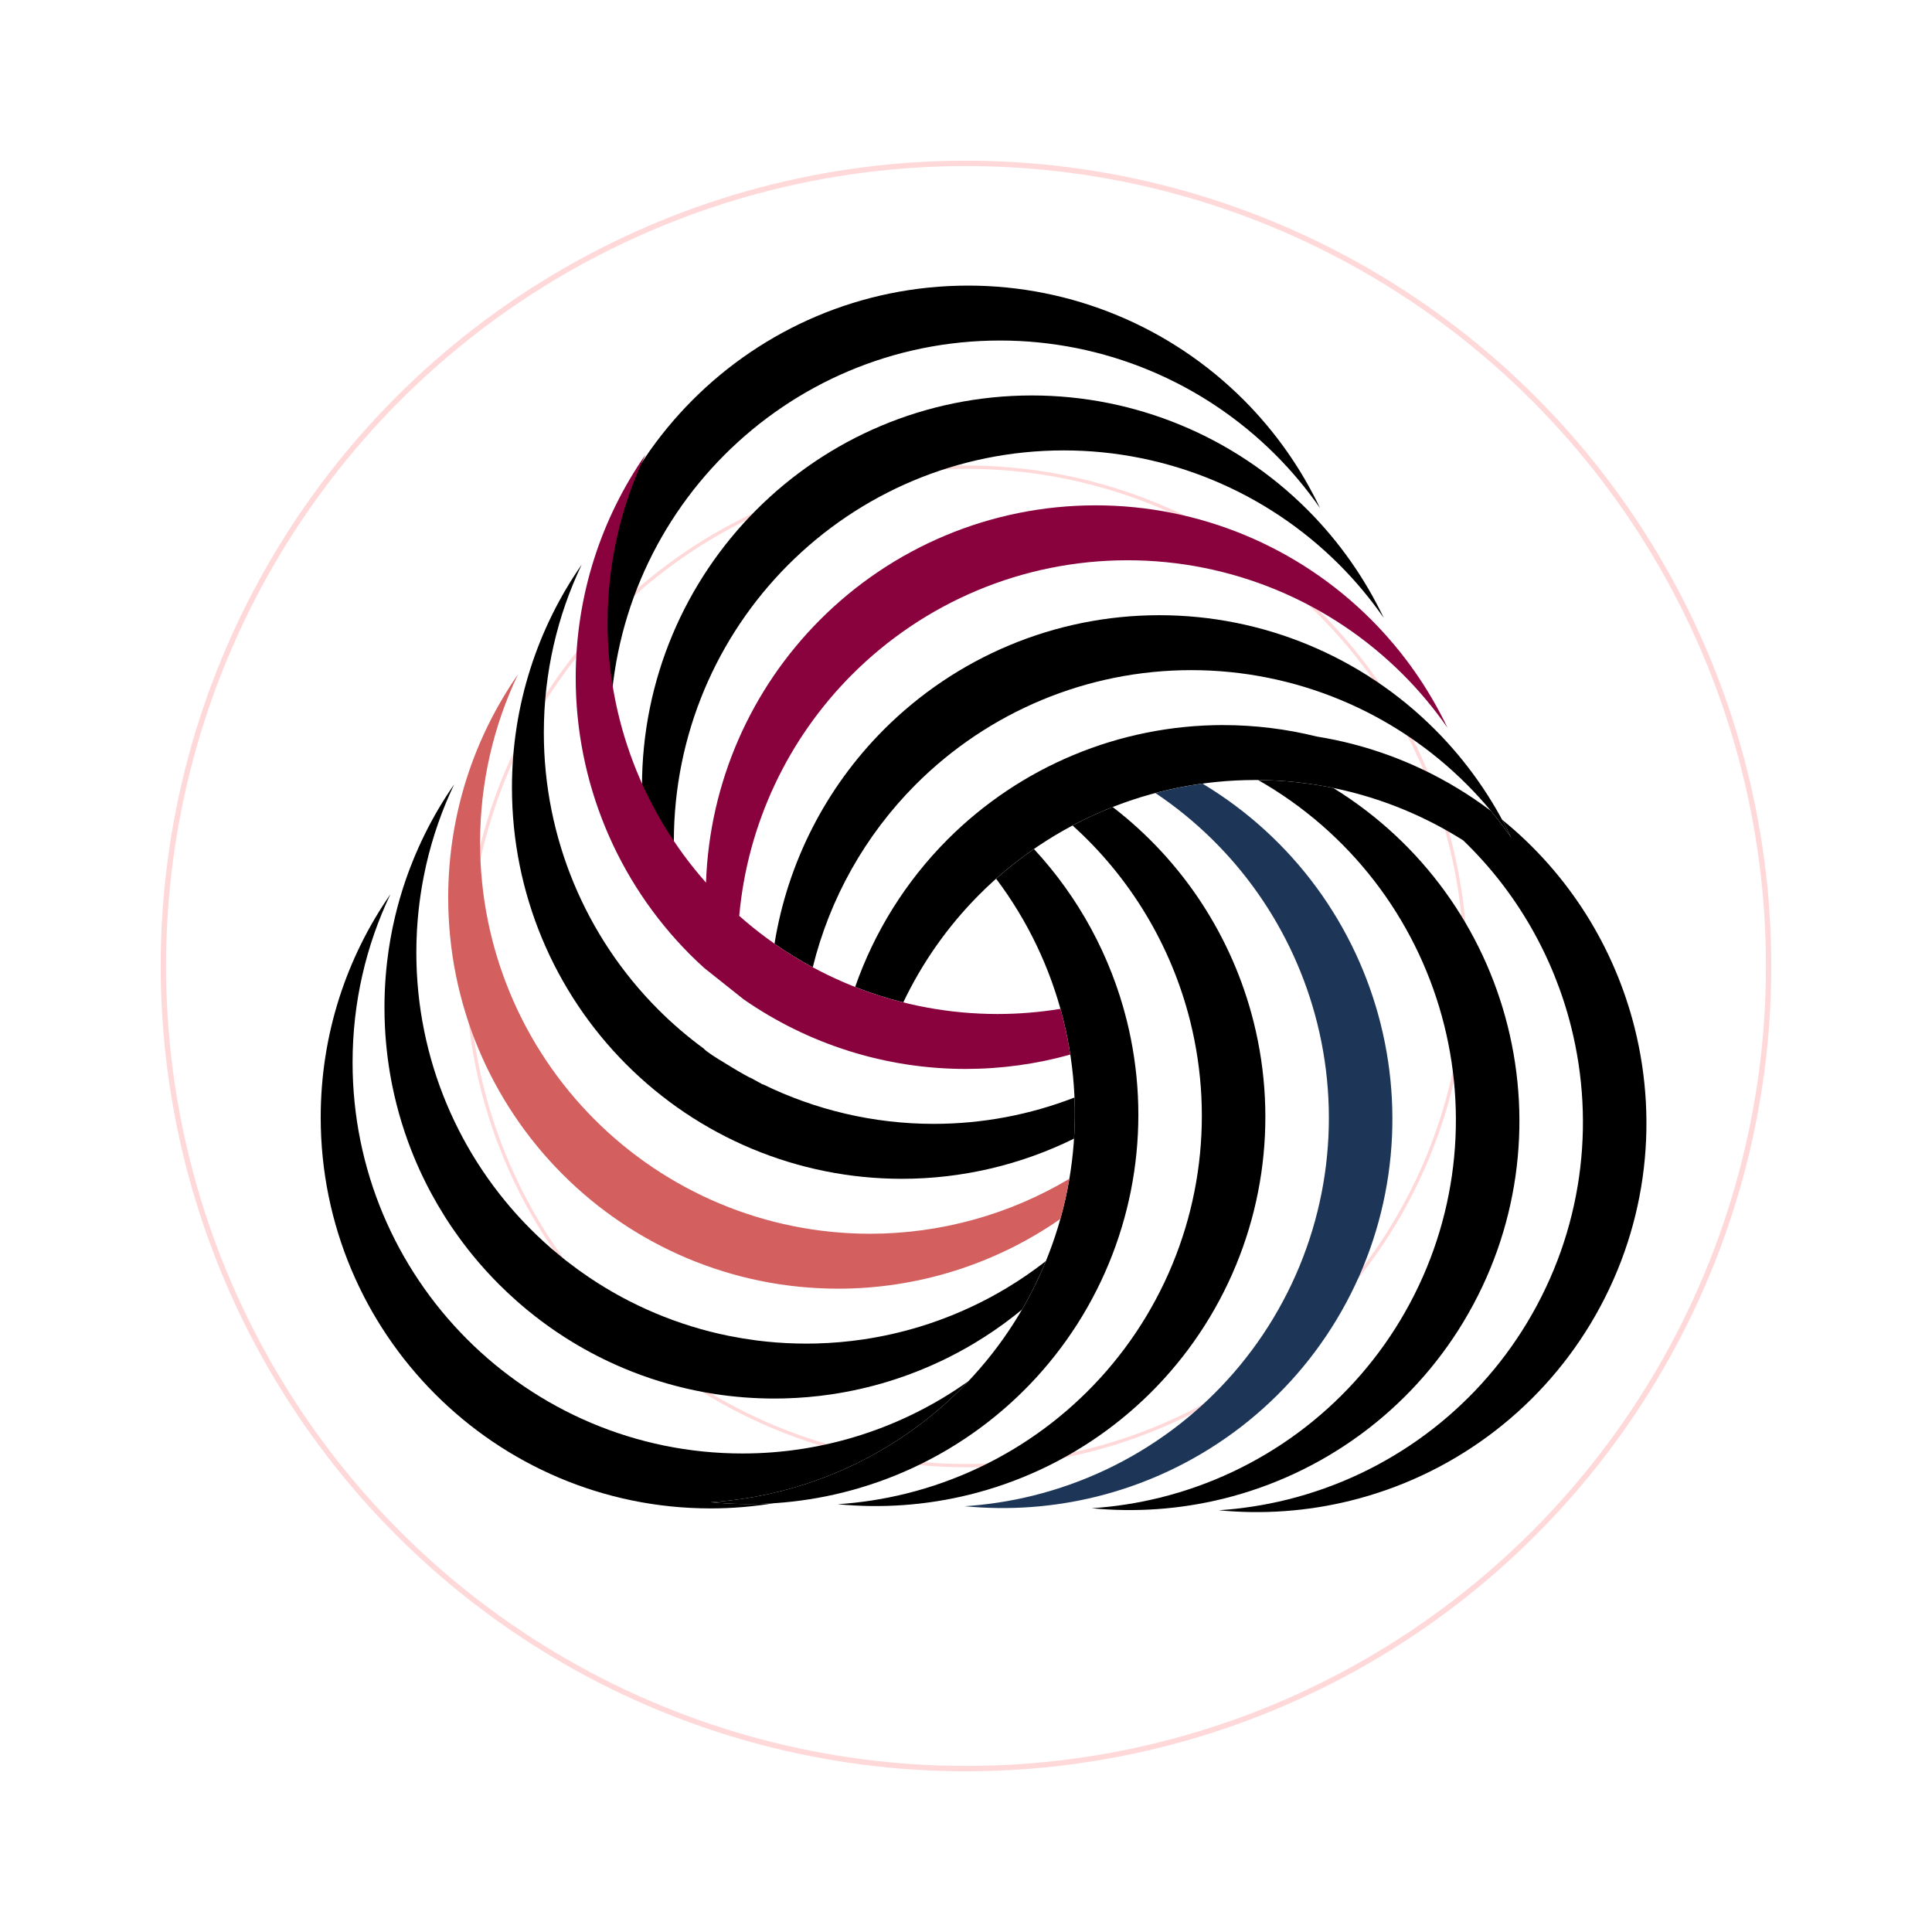 <?xml version="1.0" encoding="UTF-8" standalone="no"?>
<svg
   xmlns:dc="http://purl.org/dc/elements/1.1/"
   xmlns:cc="http://creativecommons.org/ns#"
   xmlns:rdf="http://www.w3.org/1999/02/22-rdf-syntax-ns#"
   xmlns:svg="http://www.w3.org/2000/svg"
   xmlns="http://www.w3.org/2000/svg"
   xmlns:sodipodi="http://sodipodi.sourceforge.net/DTD/sodipodi-0.dtd"
   xmlns:inkscape="http://www.inkscape.org/namespaces/inkscape"
   id="svg8"
   version="1.1"
   viewBox="0 0 285.75 285.75"
   height="1080"
   width="1080"
   inkscape:version="1.0 (4035a4f, 2020-05-01)"
   sodipodi:docname="drawing-1.svg">
  <defs
     id="defs2">
    <filter
       height="1.171"
       y="-0.085"
       width="1.171"
       x="-0.085"
       id="filter1242"
       style="color-interpolation-filters:sRGB"
       inkscape:collect="always">
      <feGaussianBlur
         id="feGaussianBlur1244"
         stdDeviation="8.455"
         inkscape:collect="always" />
    </filter>
  </defs>
  <sodipodi:namedview
     showborder="false"
     inkscape:snap-global="false"
     inkscape:snap-bbox="true"
     id="base"
     pagecolor="#ffffff"
     bordercolor="#666666"
     borderopacity="1.0"
     inkscape:pageopacity="0.0"
     inkscape:pageshadow="2"
     inkscape:zoom="0.74105732"
     inkscape:cx="468.98755"
     inkscape:cy="484.06656"
     inkscape:document-units="mm"
     inkscape:current-layer="layer4"
     inkscape:document-rotation="0"
     showgrid="false"
     units="px"
     inkscape:window-width="1792"
     inkscape:window-height="1120"
     inkscape:window-x="0"
     inkscape:window-y="0"
     inkscape:window-maximized="0" />
  <g
     style="display:inline;opacity:1;mix-blend-mode:normal"
     inkscape:label="Layer 4"
     id="layer4"
     inkscape:groupmode="layer">
    <circle
       r="118.711"
       cy="142.875"
       cx="142.875"
       id="path887"
       style="opacity:0.39;fill:#ffffff;fill-rule:evenodd;stroke:#ff0000;stroke-width:0.794;stroke-linecap:round;stroke-linejoin:round;stroke-miterlimit:4;stroke-dasharray:none;stroke-opacity:1;filter:url(#filter1242)" />
    <circle
       transform="matrix(0.622,0,0,0.622,54.067,54.067)"
       style="opacity:0.39;fill:#ffffff;fill-rule:evenodd;stroke:#ff0000;stroke-width:0.794;stroke-linecap:round;stroke-linejoin:round;stroke-miterlimit:4;stroke-dasharray:none;stroke-opacity:1;filter:url(#filter1242)"
       id="circle1246"
       cx="142.875"
       cy="142.875"
       r="118.711" />
  </g>
  <g
     style="display:inline"
     inkscape:label="Layer 3"
     id="layer3"
     inkscape:groupmode="layer">
    <path
       id="path1670"
       style="display:inline;fill:#000000;stroke:none;stroke-width:1;stroke-linecap:square;paint-order:markers stroke fill"
       d="m 152.623,58.491 c -15.784,0.001 -30.258,6.389 -40.778,16.939 -10.521,10.549 -16.892,25.063 -16.893,40.892 v 0.006 c 1.67e-4,7.623 1.473,14.9 4.147,21.564 l 3.023,3.282 c -1.593,-5.294 -2.454,-10.906 -2.455,-16.72 v -0.005 c 0.001,-15.759 6.33,-30.301 16.893,-40.893 10.563,-10.592 25.064,-16.939 40.779,-16.939 h 0.003 c 15.296,0 29.965,6.093 40.781,16.939 l 0.001,0.001 c 2.424,2.431 4.608,5.058 6.541,7.841 -2.796,-5.869 -6.582,-11.279 -11.256,-15.966 l -0.001,-0.001 C 182.591,64.584 167.922,58.491 152.626,58.491 Z" />
    <path
       id="path1563"
       style="display:inline;fill:#000000;stroke:none;stroke-width:1;stroke-linecap:square;paint-order:markers stroke fill"
       d="m 180.912,107.241 c -15.366,0 -30.008,6.136 -40.781,16.939 -6.172,6.189 -10.812,13.652 -13.653,21.795 2.319,0.913 4.696,1.675 7.119,2.281 2.795,-5.863 6.579,-11.267 11.249,-15.949 10.816,-10.847 25.486,-16.94 40.782,-16.94 h 0.003 c 10.984,8e-4 21.644,3.143 30.787,8.932 0.427,0.27 0.851,0.547 1.271,0.829 -0.42,-0.282 -0.844,-0.559 -1.271,-0.829 7.931,7.635 13.378,17.257 15.971,27.621 3.602,14.396 1.666,30.089 -6.508,43.675 l -10e-4,0.002 c -7.885,13.107 -20.668,22.535 -35.538,26.212 l -0.001,5.3e-4 c -3.334,0.824 -6.712,1.342 -10.095,1.563 6.472,0.63 13.061,0.174 19.488,-1.415 l 5.3e-4,-5.3e-4 c 14.869,-3.676 27.653,-13.105 35.537,-26.211 l 0.001,-0.002 c 8.209,-13.646 10.094,-29.337 6.507,-43.674 -2.964,-11.845 -9.666,-22.764 -19.621,-30.846 0.477,0.881 0.934,1.772 1.364,2.676 -0.949,-1.367 -1.96,-2.695 -3.029,-3.982 -1.604,-1.208 -3.285,-2.346 -5.044,-3.404 l -0.004,-0.003 c -6.555,-3.944 -13.577,-6.436 -20.691,-7.575 -4.491,-1.114 -9.135,-1.692 -13.839,-1.692 z m 14.502,1.862 c 0.18,0.047 0.36,0.095 0.539,0.143 -0.18,-0.049 -0.359,-0.096 -0.539,-0.143 z m 1.145,0.31 c 0.247,0.07 0.493,0.143 0.739,0.216 -0.246,-0.073 -0.492,-0.146 -0.739,-0.216 z m 1.598,0.479 c 0.174,0.054 0.347,0.109 0.52,0.165 -0.173,-0.056 -0.346,-0.111 -0.52,-0.165 z m 1.161,0.377 c 0.207,0.07 0.413,0.142 0.619,0.214 -0.206,-0.072 -0.412,-0.144 -0.619,-0.214 z m 1.446,0.511 c 0.212,0.078 0.424,0.157 0.635,0.237 -0.211,-0.081 -0.423,-0.159 -0.635,-0.237 z m 1.235,0.47 c 0.185,0.073 0.369,0.147 0.552,0.222 -0.184,-0.075 -0.368,-0.149 -0.552,-0.222 z m 1.245,0.507 c 0.283,0.119 0.565,0.24 0.845,0.363 -0.281,-0.124 -0.563,-0.244 -0.845,-0.363 z m 1.313,0.573 c 0.229,0.103 0.457,0.208 0.685,0.315 -0.228,-0.106 -0.456,-0.211 -0.685,-0.315 z m 1.142,0.528 c 0.332,0.158 0.662,0.32 0.991,0.485 -0.329,-0.165 -0.659,-0.326 -0.991,-0.485 z m 1.413,0.7 c 0.229,0.117 0.458,0.236 0.685,0.356 -0.228,-0.12 -0.456,-0.239 -0.685,-0.356 z m 1.126,0.59 c 0.331,0.178 0.66,0.359 0.988,0.544 -0.327,-0.185 -0.657,-0.366 -0.988,-0.544 z m 1.35,0.753 c 0.228,0.131 0.456,0.263 0.682,0.397 -0.226,-0.134 -0.454,-0.266 -0.682,-0.397 z m 1.138,0.67 c 0.291,0.176 0.581,0.355 0.87,0.537 -0.288,-0.182 -0.578,-0.36 -0.87,-0.537 z m 1.115,0.692 c 0.302,0.193 0.603,0.389 0.902,0.587 -0.299,-0.198 -0.599,-0.394 -0.902,-0.587 z m 1.267,0.831 c 0.253,0.171 0.504,0.344 0.754,0.518 -0.25,-0.175 -0.502,-0.348 -0.754,-0.518 z m 1.028,0.708 c 0.321,0.227 0.639,0.458 0.956,0.691 -0.317,-0.234 -0.635,-0.465 -0.956,-0.691 z m 1.294,0.944 c 0.24,0.18 0.478,0.361 0.715,0.545 -0.237,-0.183 -0.475,-0.365 -0.715,-0.545 z m 1.012,0.774 c 0.314,0.246 0.626,0.496 0.936,0.75 -0.31,-0.253 -0.622,-0.503 -0.936,-0.75 z m 1.196,0.965 c 0.25,0.207 0.499,0.417 0.746,0.628 -0.247,-0.212 -0.496,-0.421 -0.746,-0.628 z m 1.022,0.865 c 0.306,0.266 0.611,0.535 0.912,0.808 -0.301,-0.273 -0.606,-0.542 -0.912,-0.808 z m 1.107,0.987 c 0.26,0.238 0.518,0.478 0.774,0.721 -0.256,-0.243 -0.514,-0.483 -0.774,-0.721 z m 1.008,0.943 c 0.309,0.296 0.616,0.595 0.919,0.899 -0.303,-0.304 -0.61,-0.602 -0.919,-0.899 z m -2.697,2.114 c 0.291,0.199 0.582,0.399 0.87,0.603 -0.288,-0.204 -0.579,-0.404 -0.87,-0.603 z m 1.282,0.901 c 0.279,0.202 0.557,0.404 0.833,0.611 -0.275,-0.207 -0.554,-0.41 -0.833,-0.611 z m 1.249,0.929 c 0.262,0.2 0.523,0.403 0.781,0.608 -0.259,-0.205 -0.519,-0.407 -0.781,-0.608 z m 1.245,0.979 c 0.24,0.194 0.477,0.39 0.714,0.588 -0.237,-0.198 -0.475,-0.394 -0.714,-0.588 z m 1.182,0.983 c 0.244,0.208 0.485,0.42 0.726,0.633 -0.241,-0.213 -0.482,-0.425 -0.726,-0.633 z m 1.144,1.003 c 0.269,0.243 0.535,0.49 0.8,0.738 -0.265,-0.248 -0.531,-0.495 -0.8,-0.738 z m 1.127,1.042 c 0.372,0.353 0.74,0.711 1.103,1.075 -0.363,-0.364 -0.731,-0.722 -1.103,-1.075 z" />
    <path
       style="display:inline;fill:#000000;stroke:none;stroke-width:1;stroke-linecap:square;paint-order:markers stroke fill"
       d="m 171.482,90.991 c -15.506,0 -30.091,6.22 -40.78,16.939 -8.539,8.562 -14.21,19.619 -16.149,31.646 1.821,1.274 3.711,2.437 5.658,3.488 2.513,-10.194 7.757,-19.539 15.205,-27.009 10.732,-10.761 25.345,-16.939 40.781,-16.939 h 0.003 c 15.295,0 29.964,6.094 40.779,16.939 l 0.001,10e-4 c 2.425,2.431 4.609,5.058 6.542,7.841 -2.796,-5.869 -6.582,-11.279 -11.256,-15.966 l -0.001,-10e-4 C 201.45,97.085 186.781,90.991 171.486,90.991 Z"
       id="path1896" />
    <path
       id="path1668"
       style="display:inline;fill:#000000;stroke:none;stroke-width:1;stroke-linecap:square;paint-order:markers stroke fill"
       d="M 95.831,133.077 C 89.334,123.718 85.522,112.344 85.522,100.076 v -0.005 c 0.002,-15.969 6.457,-30.426 16.894,-40.891 10.436,-10.465 24.853,-16.938 40.778,-16.939 h 0.003 c 15.295,0 29.965,6.093 40.78,16.939 h 0.001 c 4.675,4.688 8.463,10.099 11.259,15.97 -1.934,-2.784 -4.118,-5.412 -6.544,-7.844 l -0.001,-0.001 C 177.876,56.458 163.207,50.365 147.911,50.365 h -0.002 c -15.855,0 -30.301,6.431 -40.779,16.939 C 96.652,77.811 90.238,92.296 90.236,108.195 v 0.006 c 1.14e-4,8.906 2.009,17.34 5.595,24.875 z" />
    <path
       style="display:inline;fill:#1d3557;fill-opacity:1;stroke:none;stroke-width:1;stroke-linecap:square;paint-order:markers stroke fill"
       d="m 177.85,115.898 c -2.355,0.321 -4.681,0.787 -6.965,1.393 12.094,8.103 20.496,20.295 23.933,34.031 3.66,14.628 1.522,30.33 -6.508,43.676 l -0.002,0.003 c -7.885,13.106 -20.668,22.534 -35.537,26.211 l -0.001,0.001 c -3.332,0.824 -6.708,1.341 -10.088,1.563 6.47,0.629 13.056,0.173 19.48,-1.415 h 0.001 c 14.869,-3.676 27.652,-13.104 35.537,-26.211 l 0.002,-0.003 c 8.065,-13.406 10.153,-29.106 6.508,-43.675 -3.645,-14.569 -12.888,-27.467 -26.331,-35.556 l -0.005,-0.003 c -0.008,-0.005 -0.015,-0.009 -0.023,-0.014 z"
       id="path1581" />
    <path
       style="display:inline;fill:#000000;stroke:none;stroke-width:1;stroke-linecap:square;paint-order:markers stroke fill"
       d="m 152.92,125.571 c -1.944,1.343 -3.812,2.809 -5.592,4.394 4.62,6.133 8.02,13.176 9.918,20.762 3.719,14.86 1.377,30.572 -6.508,43.678 l -0.002,0.003 c -7.886,13.105 -20.668,22.533 -35.538,26.21 h -0.001 c -3.332,0.824 -6.708,1.342 -10.088,1.563 6.47,0.63 13.057,0.174 19.482,-1.414 l 10e-4,-5.3e-4 c 14.869,-3.677 27.651,-13.105 35.537,-26.21 l 0.002,-0.003 c 7.921,-13.167 10.212,-28.876 6.509,-43.677 -2.38,-9.513 -7.128,-18.201 -13.72,-25.306 z"
       id="path1585" />
    <path
       style="display:inline;fill:#000000;stroke:none;stroke-width:1;stroke-linecap:square;paint-order:markers stroke fill"
       d="m 164.572,119.361 c -2.027,0.797 -4.009,1.709 -5.936,2.732 8.539,7.697 14.601,17.765 17.395,28.933 3.688,14.744 1.449,30.45 -6.509,43.677 l -0.002,0.003 c -7.885,13.106 -20.669,22.534 -35.537,26.21 h -10e-4 c -3.333,0.824 -6.71,1.342 -10.091,1.564 6.471,0.63 13.058,0.174 19.484,-1.414 h 0.001 c 14.869,-3.677 27.653,-13.105 35.537,-26.211 l 0.002,-0.003 c 7.994,-13.287 10.183,-28.991 6.509,-43.676 -3.147,-12.578 -10.451,-23.811 -20.852,-31.813 z"
       id="path1583" />
    <path
       style="display:inline;fill:#000000;stroke:none;stroke-width:1;stroke-linecap:square;paint-order:markers stroke fill"
       d="m 186.081,115.372 c 0.396,0.226 0.792,0.454 1.185,0.69 l 0.004,0.002 c 13.503,8.125 22.701,21.045 26.332,35.556 3.631,14.511 1.594,30.209 -6.508,43.675 l -0.002,0.003 c -7.885,13.107 -20.668,22.535 -35.538,26.212 l -0.001,5.3e-4 c -3.333,0.824 -6.709,1.341 -10.09,1.563 6.471,0.63 13.058,0.174 19.484,-1.414 h 0.001 c 14.87,-3.677 27.653,-13.106 35.538,-26.212 l 0.002,-0.003 c 8.136,-13.526 10.124,-29.221 6.507,-43.674 -3.568,-14.261 -12.53,-27.047 -25.796,-35.225 -3.634,-0.746 -7.356,-1.143 -11.118,-1.173 z"
       id="path1579" />
    <path
       style="display:inline;fill:#000000;stroke:none;stroke-width:1;stroke-linecap:square;paint-order:markers stroke fill"
       d="m 57.743,132.264 c -6.497,9.359 -10.309,20.733 -10.309,33.001 v 0.005 c 0.002,15.969 6.457,30.426 16.894,40.891 10.436,10.465 24.853,16.938 40.778,16.939 h 0.003 c 3.152,0 6.277,-0.263 9.348,-0.768 -3.122,0.202 -6.248,0.152 -9.347,-0.15 3.38,-0.222 6.756,-0.739 10.088,-1.563 h 0.001 c 10.808,-2.673 20.512,-8.386 28.036,-16.34 -9.696,6.911 -21.359,10.697 -33.412,10.697 h -0.002 c -15.855,0 -30.301,-6.431 -40.779,-16.939 C 58.563,187.529 52.15,173.044 52.148,157.145 v -0.006 c 1.14e-4,-8.906 2.009,-17.34 5.595,-24.875 z"
       id="path1627" />
    <path
       style="display:inline;fill:#000000;stroke:none;stroke-width:1;stroke-linecap:square;paint-order:markers stroke fill"
       d="m 67.173,116.012 c -0.406,0.585 -0.801,1.177 -1.186,1.777 -0.385,0.6 -0.759,1.208 -1.122,1.824 -0.182,0.308 -0.36,0.617 -0.536,0.929 -0.352,0.623 -0.693,1.253 -1.022,1.889 -0.165,0.318 -0.326,0.638 -0.485,0.96 -0.318,0.644 -0.624,1.294 -0.918,1.951 -0.442,0.985 -0.857,1.985 -1.244,2.999 -0.258,0.676 -0.504,1.357 -0.737,2.045 -0.583,1.719 -1.088,3.474 -1.511,5.262 -0.253,1.073 -0.476,2.157 -0.669,3.251 -0.193,1.095 -0.355,2.2 -0.485,3.315 -0.087,0.743 -0.16,1.491 -0.218,2.243 -0.117,1.503 -0.177,3.023 -0.177,4.557 v 0.006 c 8.2e-5,0.971 0.025,1.938 0.072,2.899 7.93e-4,0.018 0.001,0.035 0.002,0.053 0.002,0.029 0.004,0.058 0.006,0.087 0.072,1.383 0.193,2.753 0.36,4.111 0.007,0.054 0.012,0.109 0.019,0.164 0.007,0.059 0.017,0.117 0.024,0.175 0.178,1.38 0.403,2.746 0.677,4.095 0.095,0.469 0.196,0.936 0.303,1.401 0.213,0.93 0.449,1.852 0.706,2.765 0.257,0.913 0.537,1.818 0.837,2.713 0.15,0.448 0.306,0.893 0.467,1.336 0.161,0.443 0.327,0.883 0.498,1.321 l 5.29e-4,5.3e-4 c 0.514,1.314 1.075,2.605 1.681,3.872 0.404,0.844 0.828,1.678 1.272,2.5 0.58,1.075 1.197,2.129 1.843,3.163 0.094,0.151 0.186,0.304 0.282,0.455 v 5.3e-4 c 0.25,0.393 0.505,0.782 0.765,1.168 0.106,0.158 0.216,0.313 0.323,0.469 0.946,1.379 1.947,2.717 3.008,4.008 l 5.29e-4,5.3e-4 c 0.59,0.718 1.198,1.423 1.823,2.113 0.625,0.69 1.266,1.364 1.923,2.024 0.832,0.834 1.691,1.639 2.57,2.419 0.164,0.145 0.325,0.293 0.49,0.436 h 5.29e-4 c 0.351,0.305 0.706,0.605 1.064,0.901 h 5.29e-4 c 0.16,0.132 0.323,0.26 0.484,0.391 0.562,0.454 1.129,0.901 1.707,1.333 0.744,0.557 1.502,1.096 2.273,1.616 0.386,0.26 0.774,0.516 1.166,0.767 0.392,0.251 0.787,0.497 1.184,0.739 2.388,1.45 4.885,2.728 7.475,3.822 0.432,0.182 0.866,0.359 1.302,0.531 0.437,0.172 0.876,0.338 1.318,0.5 0.442,0.161 0.885,0.317 1.332,0.468 1.786,0.603 3.608,1.12 5.463,1.547 0.927,0.214 1.863,0.405 2.806,0.573 0.471,0.084 0.945,0.162 1.42,0.235 1.386,0.211 2.788,0.372 4.202,0.482 0.039,0.003 0.078,0.007 0.118,0.01 1.455,0.111 2.923,0.167 4.403,0.167 h 0.003 c 0.478,0 0.955,-0.006 1.432,-0.018 2.383,-0.059 4.749,-0.266 7.085,-0.616 2.802,-0.42 5.562,-1.045 8.256,-1.866 0.449,-0.137 0.897,-0.28 1.342,-0.427 2.227,-0.739 4.407,-1.613 6.527,-2.618 0.424,-0.201 0.846,-0.407 1.265,-0.619 0.419,-0.211 0.836,-0.428 1.25,-0.65 0.828,-0.443 1.646,-0.907 2.453,-1.391 2.017,-1.21 3.965,-2.546 5.831,-4.004 0.396,-0.309 0.786,-0.625 1.174,-0.945 1.351,-2.32 2.532,-4.719 3.537,-7.177 -1.865,1.456 -3.811,2.792 -5.827,4.001 -0.807,0.484 -1.625,0.948 -2.453,1.391 -0.414,0.222 -0.831,0.438 -1.25,0.65 -0.419,0.211 -0.841,0.418 -1.265,0.619 -2.12,1.005 -4.3,1.879 -6.527,2.618 -0.445,0.148 -0.893,0.29 -1.342,0.427 -2.695,0.821 -5.454,1.446 -8.256,1.866 -2.336,0.35 -4.701,0.557 -7.085,0.616 -0.477,0.012 -0.954,0.018 -1.432,0.018 h -0.003 c -0.491,0 -0.981,-0.006 -1.47,-0.019 -0.489,-0.012 -0.976,-0.031 -1.462,-0.055 -0.486,-0.025 -0.971,-0.055 -1.454,-0.091 -0.039,-0.003 -0.078,-0.007 -0.117,-0.01 -0.877,-0.068 -1.75,-0.157 -2.617,-0.265 -0.049,-0.006 -0.098,-0.01 -0.147,-0.017 h -5.3e-4 c -0.058,-0.007 -0.116,-0.017 -0.174,-0.024 -1.296,-0.168 -2.579,-0.38 -3.849,-0.633 -0.075,-0.015 -0.15,-0.028 -0.225,-0.043 h -5.3e-4 c -0.467,-0.095 -0.931,-0.196 -1.394,-0.302 h -5.3e-4 c -0.463,-0.106 -0.924,-0.218 -1.383,-0.336 -0.918,-0.235 -1.828,-0.492 -2.73,-0.772 -1.803,-0.558 -3.571,-1.203 -5.298,-1.931 -0.432,-0.182 -0.861,-0.369 -1.288,-0.561 -0.854,-0.384 -1.696,-0.789 -2.529,-1.214 -1.248,-0.637 -2.471,-1.319 -3.667,-2.044 -0.797,-0.483 -1.583,-0.986 -2.355,-1.507 -0.991,-0.669 -1.959,-1.371 -2.907,-2.1 -0.16,-0.123 -0.322,-0.244 -0.481,-0.369 h -5.29e-4 c -0.163,-0.128 -0.324,-0.261 -0.486,-0.391 -0.398,-0.32 -0.792,-0.645 -1.181,-0.976 -0.163,-0.138 -0.328,-0.274 -0.489,-0.414 h -5.3e-4 c -0.352,-0.306 -0.701,-0.616 -1.046,-0.93 -0.345,-0.314 -0.687,-0.633 -1.025,-0.955 -0.338,-0.323 -0.671,-0.649 -1.001,-0.98 -0.33,-0.331 -0.656,-0.666 -0.978,-1.005 -0.965,-1.016 -1.893,-2.065 -2.781,-3.147 -0.296,-0.361 -0.588,-0.725 -0.875,-1.092 -0.287,-0.367 -0.57,-0.738 -0.848,-1.113 -0.278,-0.374 -0.552,-0.752 -0.821,-1.133 -0.538,-0.762 -1.058,-1.537 -1.559,-2.324 -0.751,-1.181 -1.46,-2.39 -2.125,-3.625 -0.443,-0.823 -0.867,-1.657 -1.271,-2.503 v -5.3e-4 c -0.404,-0.845 -0.787,-1.701 -1.15,-2.567 -0.363,-0.866 -0.705,-1.743 -1.026,-2.628 -0.321,-0.886 -0.621,-1.781 -0.899,-2.685 -0.278,-0.904 -0.535,-1.817 -0.769,-2.737 -0.117,-0.46 -0.229,-0.923 -0.335,-1.387 -0.212,-0.929 -0.402,-1.865 -0.569,-2.809 -0.083,-0.472 -0.161,-0.945 -0.233,-1.42 v -5.3e-4 c -0.144,-0.95 -0.264,-1.907 -0.361,-2.871 -0.097,-0.963 -0.17,-1.933 -0.219,-2.907 -0.049,-0.975 -0.074,-1.955 -0.074,-2.94 v -0.005 -5.3e-4 c 0,-0.008 5.29e-4,-0.015 5.29e-4,-0.023 5.29e-4,-1.082 0.031,-2.156 0.09,-3.224 0.001,-0.023 0.002,-0.047 0.003,-0.07 v -5.3e-4 c 0.031,-0.549 0.07,-1.095 0.116,-1.64 v -5.3e-4 c 0.004,-0.054 0.011,-0.107 0.016,-0.161 0.131,-1.494 0.319,-2.971 0.561,-4.431 0.014,-0.083 0.025,-0.166 0.039,-0.249 v -5.3e-4 c 0.017,-0.098 0.037,-0.195 0.054,-0.292 0.149,-0.849 0.317,-1.691 0.502,-2.526 0.025,-0.111 0.046,-0.224 0.072,-0.335 v -5.3e-4 c 0.119,-0.52 0.245,-1.038 0.377,-1.553 v -5.3e-4 c 0.133,-0.515 0.273,-1.027 0.419,-1.536 v -5.3e-4 c 0.146,-0.509 0.3,-1.015 0.459,-1.519 v -5.3e-4 c 0.16,-0.503 0.327,-1.004 0.5,-1.501 v -5.3e-4 c 0.063,-0.181 0.132,-0.359 0.196,-0.539 0.113,-0.315 0.225,-0.631 0.343,-0.944 0.372,-0.982 0.771,-1.952 1.194,-2.907 v -5.3e-4 c 0.212,-0.477 0.429,-0.951 0.653,-1.422 z"
       id="path1625" />
    <path
       style="display:inline;fill:#d35f5f;stroke:none;stroke-width:1;stroke-linecap:square;paint-order:markers stroke fill"
       d="M 76.601,99.763 C 70.105,109.122 66.292,120.495 66.291,132.762 v 0.006 c 7.94e-4,15.689 6.288,30.259 16.893,40.893 10.605,10.634 25.134,16.939 40.779,16.939 h 0.003 c 11.827,0 23.278,-3.646 32.864,-10.312 0.549,-1.957 0.993,-3.941 1.332,-5.942 -8.845,5.275 -19.016,8.129 -29.48,8.129 h -0.003 c -15.575,0 -30.133,-6.262 -40.78,-16.939 C 77.252,154.858 71.007,140.261 71.006,124.642 v -0.006 c 5.29e-4,-8.905 2.01,-17.338 5.596,-24.873 z"
       id="path1623" />
    <path
       style="display:inline;fill:#000000;stroke:none;stroke-width:1;stroke-linecap:square;paint-order:markers stroke fill"
       d="m 86.031,83.512 c -6.497,9.359 -10.31,20.731 -10.31,32.999 v 0.006 c 5.29e-4,15.548 6.204,30.175 16.893,40.894 10.689,10.719 25.274,16.939 40.78,16.939 h 0.003 c 8.91,0 17.607,-2.072 25.454,-5.943 0.129,-2.02 0.153,-4.049 0.068,-6.079 -6.575,2.551 -13.622,3.896 -20.808,3.896 h -0.003 c -8.893,0 -17.509,-2.057 -25.27,-5.853 l 0.008,0.042 c 0,0 -0.817,-0.44 -1.914,-1.047 0.009,0.017 0.017,0.034 0.026,0.051 -1.215,-0.65 -2.406,-1.345 -3.572,-2.081 -1.551,-0.923 -2.935,-1.811 -3.318,-2.261 -2.381,-1.746 -4.636,-3.678 -6.741,-5.789 -10.731,-10.762 -16.892,-25.416 -16.892,-40.895 v -0.006 c 7.94e-4,-8.904 2.01,-17.338 5.596,-24.872 z"
       id="path1621" />
    <path
       style="display:inline;fill:#89023e;fill-opacity:1;stroke:none;stroke-width:1;stroke-linecap:square;paint-order:markers stroke fill"
       d="M 95.461,67.261 C 88.964,76.619 85.151,87.992 85.15,100.259 v 0.006 c 1.98e-4,15.409 6.119,30.092 16.893,40.896 0.687,0.689 1.393,1.356 2.112,2.006 l 5.822,4.632 c 9.553,6.64 20.983,10.301 32.847,10.301 h 0.003 c 5.277,-2.7e-4 10.479,-0.727 15.474,-2.122 -0.27,-1.758 -0.619,-3.511 -1.055,-5.251 -0.127,-0.507 -0.262,-1.011 -0.402,-1.514 -3.056,0.501 -6.166,0.762 -9.302,0.762 h -0.003 c -14.114,0 -27.692,-5.191 -38.204,-14.515 1.229,-13.621 7.206,-26.181 16.653,-35.655 10.647,-10.677 25.205,-16.939 40.78,-16.939 h 0.003 c 15.295,0 29.964,6.093 40.78,16.94 l 0.001,5.29e-4 c 2.424,2.43 4.608,5.056 6.54,7.838 -2.796,-5.868 -6.582,-11.277 -11.255,-15.963 l -0.001,-0.001 C 192.021,80.835 177.352,74.742 162.056,74.742 h -0.003 c -15.645,0 -30.174,6.305 -40.779,16.939 C 111.127,101.854 104.938,115.631 104.42,130.542 95.072,119.989 89.864,106.335 89.864,92.14 v -0.006 c 7.94e-4,-8.905 2.011,-17.338 5.597,-24.873 z"
       id="path1960" />
    <path
       d="m 165.309,113.772 a 57.674,57.836 62.892 0 1 77.763,24.985 57.674,57.836 62.892 0 1 -25.202,77.692 57.674,57.836 62.892 0 1 -77.763,-24.985 57.674,57.836 62.892 0 1 25.202,-77.692"
       style="display:inline;fill:none;stroke:none;stroke-width:1;stroke-linecap:square;paint-order:markers stroke fill"
       id="path1571" />
    <path
       id="path1573"
       style="display:inline;fill:none;stroke:none;stroke-width:1;stroke-linecap:square;paint-order:markers stroke fill"
       d="m 165.309,113.772 a 57.674,57.836 62.892 0 1 77.763,24.985 57.674,57.836 62.892 0 1 -25.202,77.692 57.674,57.836 62.892 0 1 -77.763,-24.985 57.674,57.836 62.892 0 1 25.202,-77.692" />
    <path
       d="M 162.782,165.264 A 57.674,57.836 0 0 1 105.108,223.1 57.674,57.836 0 0 1 47.433,165.264 57.674,57.836 0 0 1 105.108,107.429 57.674,57.836 0 0 1 162.782,165.264"
       style="display:inline;fill:none;stroke:none;stroke-width:1;stroke-linecap:square;paint-order:markers stroke fill"
       id="ellipse1372" />
    <path
       id="path1516"
       style="display:inline;fill:none;stroke:none;stroke-width:1;stroke-linecap:square;paint-order:markers stroke fill"
       d="M 162.782,165.264 A 57.674,57.836 0 0 1 105.108,223.1 57.674,57.836 0 0 1 47.433,165.264 57.674,57.836 0 0 1 105.108,107.429 57.674,57.836 0 0 1 162.782,165.264" />
    <path
       id="path1555"
       style="display:inline;fill:none;stroke:none;stroke-width:1;stroke-linecap:square;paint-order:markers stroke fill"
       d="m 162.782,165.264 a 57.674,57.836 0 0 1 -57.674,57.836 57.674,57.836 0 0 1 -57.674,-57.836 57.674,57.836 0 0 1 57.674,-57.836 57.674,57.836 0 0 1 57.674,57.836" />
    <path
       d="m 162.782,165.264 a 57.674,57.836 0 0 1 -57.674,57.836 57.674,57.836 0 0 1 -57.674,-57.836 57.674,57.836 0 0 1 57.674,-57.836 57.674,57.836 0 0 1 57.674,57.836"
       style="display:inline;fill:none;stroke:none;stroke-width:1;stroke-linecap:square;paint-order:markers stroke fill"
       id="path1557" />
    <path
       id="path1531"
       style="display:inline;fill:none;stroke:none;stroke-width:1;stroke-linecap:square;paint-order:markers stroke fill"
       d="m 118.828,143.157 a 57.836,57.674 29.067 0 1 -22.532,-78.509 57.836,57.674 29.067 0 1 78.571,-22.312 57.836,57.674 29.067 0 1 22.532,78.509 57.836,57.674 29.067 0 1 -78.571,22.312" />
    <path
       d="m 118.828,143.157 a 57.836,57.674 29.067 0 1 -22.532,-78.509 57.836,57.674 29.067 0 1 78.571,-22.312 57.836,57.674 29.067 0 1 22.532,78.509 57.836,57.674 29.067 0 1 -78.571,22.312"
       style="display:inline;fill:none;stroke:none;stroke-width:1;stroke-linecap:square;paint-order:markers stroke fill"
       id="path1533" />
    <path
       id="path1664"
       style="display:inline;fill:none;stroke:none;stroke-width:1;stroke-linecap:square;paint-order:markers stroke fill"
       d="M 200.871,100.077 A 57.674,57.836 0 0 0 143.196,42.241 57.674,57.836 0 0 0 85.522,100.077 57.674,57.836 0 0 0 143.196,157.912 57.674,57.836 0 0 0 200.871,100.077" />
    <path
       d="M 200.871,100.077 A 57.674,57.836 0 0 0 143.196,42.241 57.674,57.836 0 0 0 85.522,100.077 57.674,57.836 0 0 0 143.196,157.912 57.674,57.836 0 0 0 200.871,100.077"
       style="display:inline;fill:none;stroke:none;stroke-width:1;stroke-linecap:square;paint-order:markers stroke fill"
       id="path1666" />
    <path
       d="m 155.981,215.349 a 57.836,57.674 31.032 0 0 79.29,-19.605 57.836,57.674 31.032 0 0 -19.826,-79.235 57.836,57.674 31.032 0 0 -79.29,19.605 57.836,57.674 31.032 0 0 19.826,79.235"
       style="display:inline;fill:none;stroke:none;stroke-width:1;stroke-linecap:square;paint-order:markers stroke fill"
       id="path1696" />
    <path
       id="path1698"
       style="display:inline;fill:none;stroke:none;stroke-width:1;stroke-linecap:square;paint-order:markers stroke fill"
       d="m 155.981,215.349 a 57.836,57.674 31.032 0 0 79.29,-19.605 57.836,57.674 31.032 0 0 -19.826,-79.235 57.836,57.674 31.032 0 0 -79.29,19.605 57.836,57.674 31.032 0 0 19.826,79.235" />
  </g>
  <g
     style="display:none"
     inkscape:label="Layer 1"
     inkscape:groupmode="layer"
     id="layer1" />
  <g
     style="display:none"
     inkscape:label="Layer 2"
     id="layer2"
     inkscape:groupmode="layer" />
</svg>
